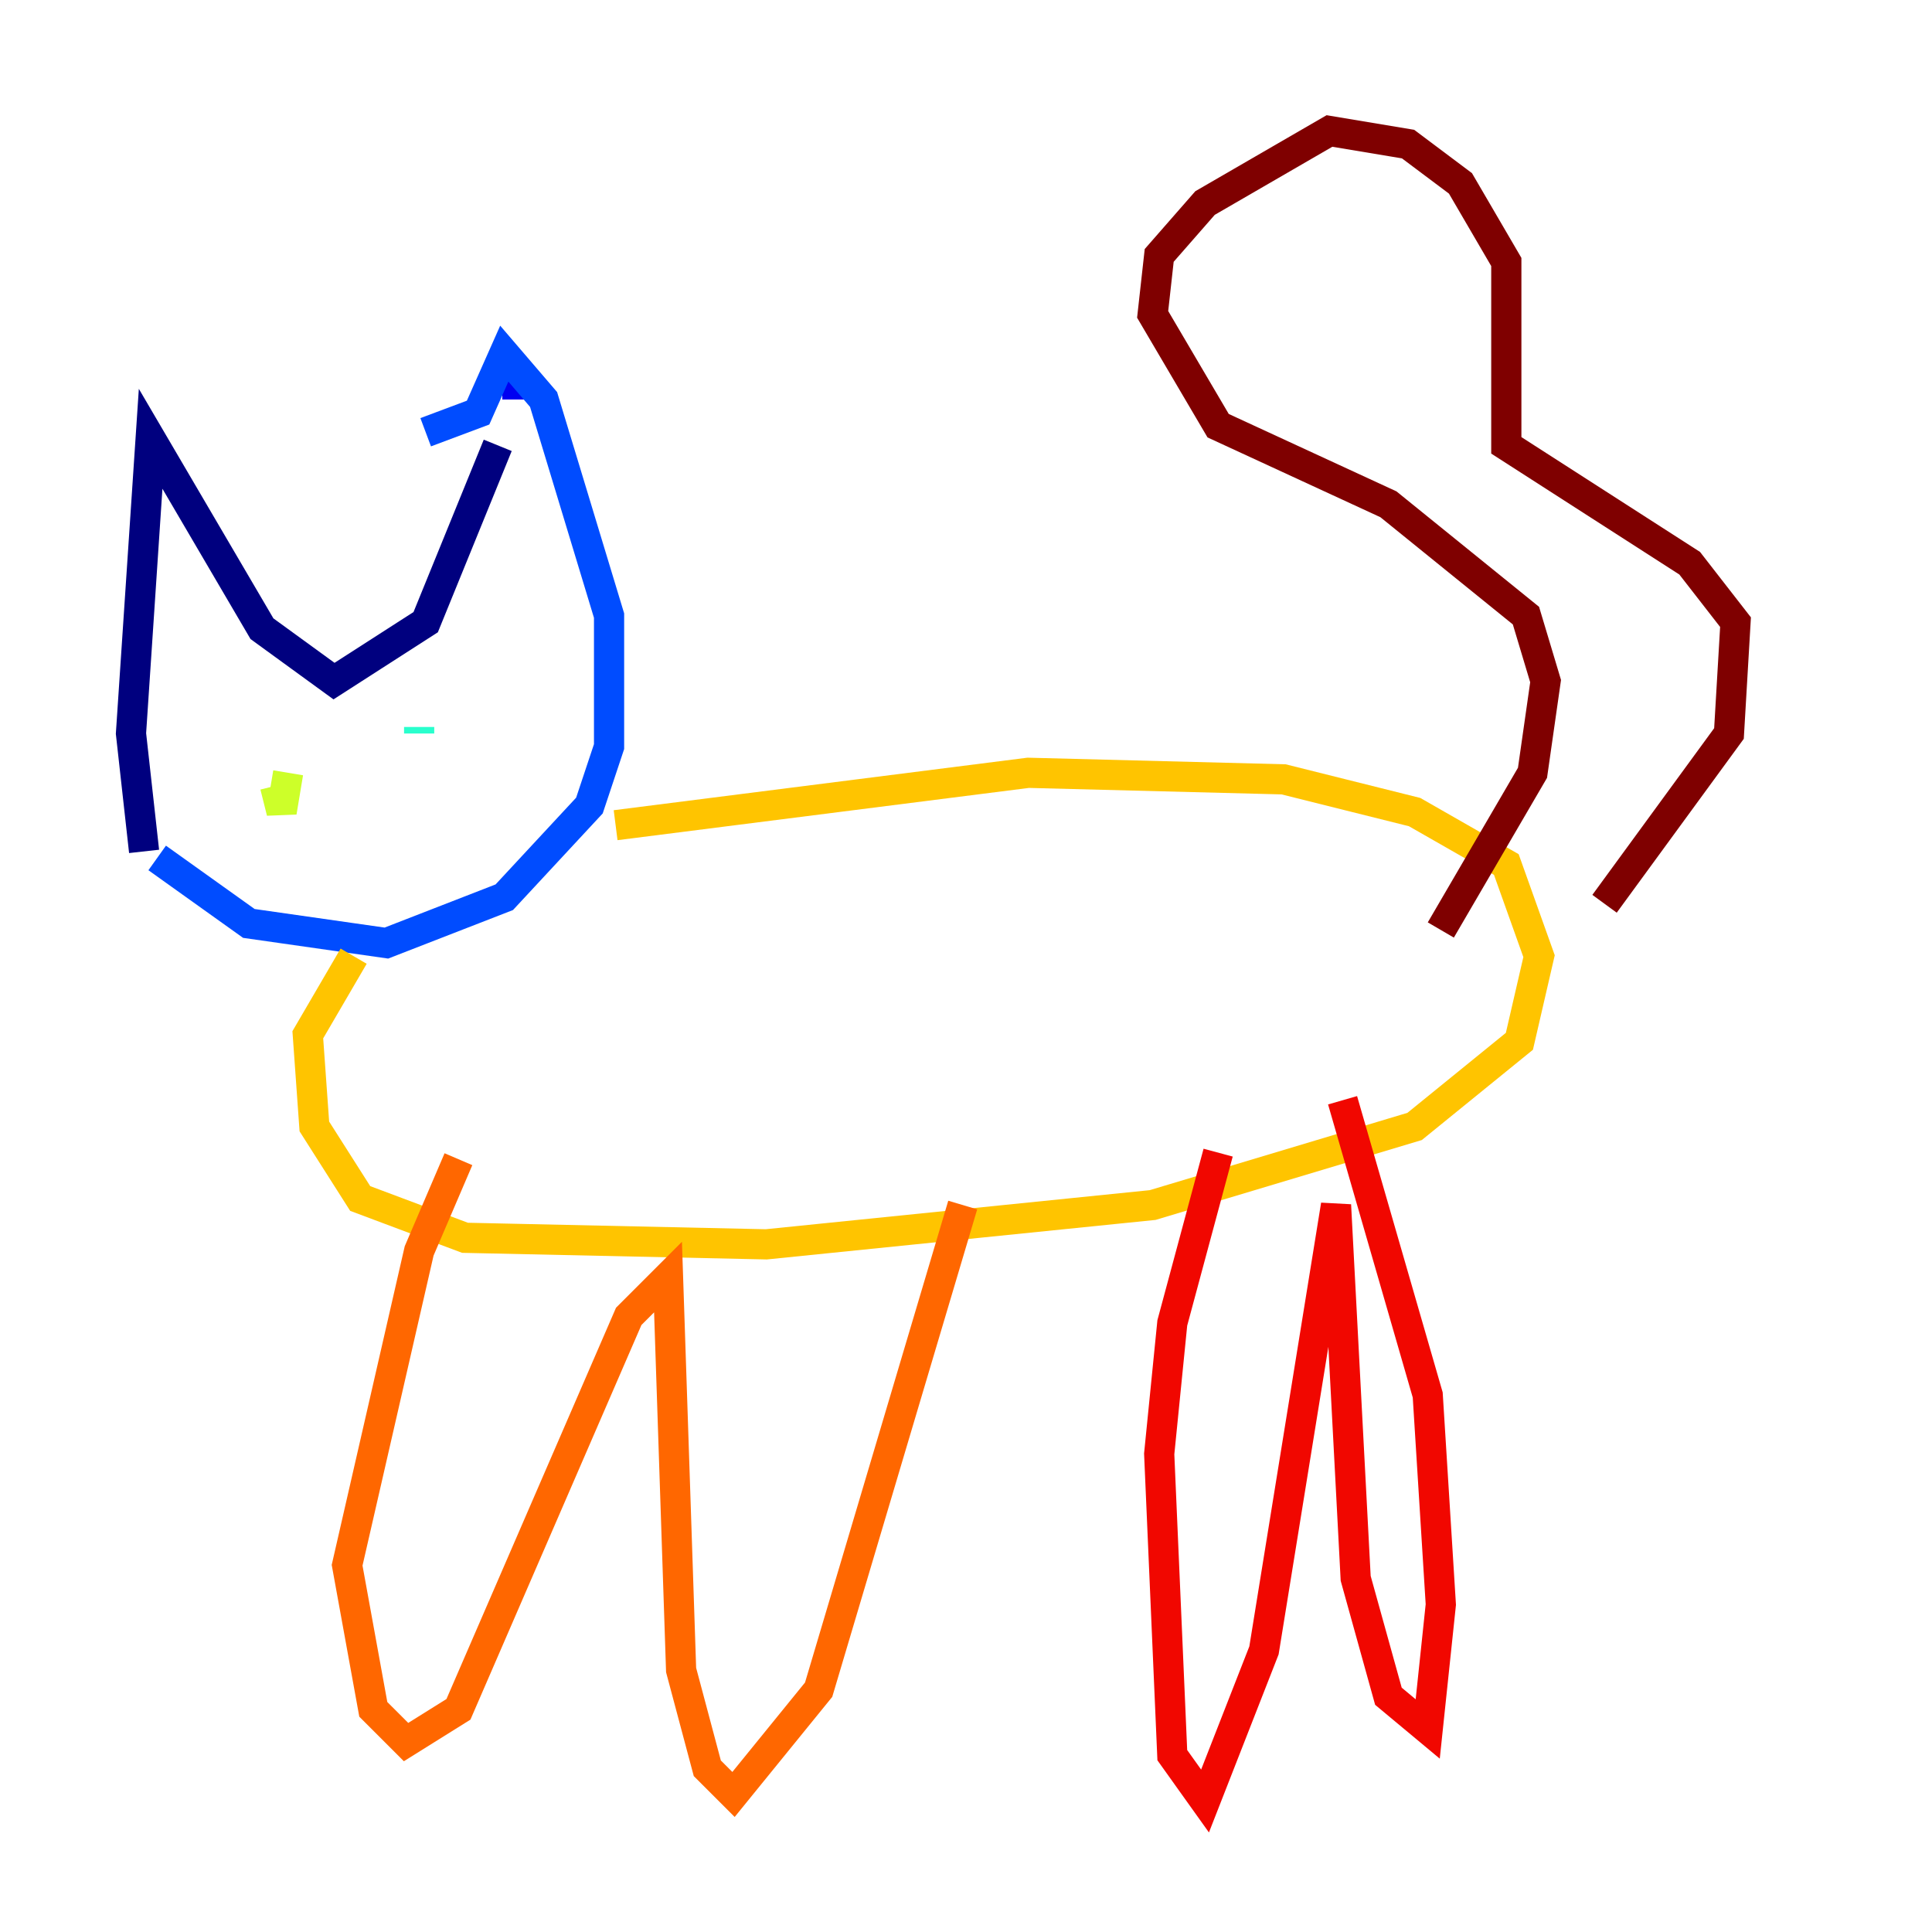 <?xml version="1.0" encoding="utf-8" ?>
<svg baseProfile="tiny" height="128" version="1.2" viewBox="0,0,128,128" width="128" xmlns="http://www.w3.org/2000/svg" xmlns:ev="http://www.w3.org/2001/xml-events" xmlns:xlink="http://www.w3.org/1999/xlink"><defs /><polyline fill="none" points="9.546,56.407 8.678,48.597 9.98,29.071 17.356,41.654 22.129,45.125 28.203,41.22 32.976,29.505" stroke="#00007f" stroke-width="2" /><polyline fill="none" points="34.278,26.468 34.278,24.732" stroke="#0000f1" stroke-width="2" /><polyline fill="none" points="28.203,28.637 31.675,27.336 33.41,23.43 36.014,26.468 40.352,40.786 40.352,49.464 39.051,53.37 33.41,59.444 25.6,62.481 16.488,61.18 10.414,56.841" stroke="#004cff" stroke-width="2" /><polyline fill="none" points="18.658,51.634 18.658,51.634" stroke="#00b0ff" stroke-width="2" /><polyline fill="none" points="27.77,48.163 27.77,48.597" stroke="#29ffcd" stroke-width="2" /><polyline fill="none" points="17.79,49.898 17.79,49.898" stroke="#7cff79" stroke-width="2" /><polyline fill="none" points="19.091,51.2 18.658,53.803 18.224,52.068" stroke="#cdff29" stroke-width="2" /><polyline fill="none" points="40.786,54.671 68.122,51.2 85.044,51.634 93.722,53.803 99.797,57.275 101.966,63.349 100.664,68.99 93.722,74.63 76.366,79.837 50.766,82.441 30.807,82.007 23.864,79.403 20.827,74.63 20.393,68.556 23.43,63.349" stroke="#ffc400" stroke-width="2" /><polyline fill="none" points="30.373,76.8 27.77,82.875 22.997,103.702 24.732,113.248 26.902,115.417 30.373,113.248 41.654,87.214 44.258,84.61 45.125,110.644 46.861,117.153 48.597,118.888 54.237,111.946 63.783,79.837" stroke="#ff6700" stroke-width="2" /><polyline fill="none" points="80.705,76.366 77.668,87.647 76.8,96.325 77.668,116.285 79.837,119.322 83.742,109.342 88.515,79.837 89.817,104.57 91.986,112.38 94.59,114.549 95.458,106.305 94.59,92.42 88.949,72.895" stroke="#f10700" stroke-width="2" /><polyline fill="none" points="95.458,61.614 101.532,51.2 102.4,45.125 101.098,40.786 91.986,33.41 80.705,28.203 76.366,20.827 76.8,16.922 79.837,13.451 88.081,8.678 93.288,9.546 96.759,12.149 99.797,17.356 99.797,29.505 111.946,37.315 114.983,41.22 114.549,48.597 106.305,59.878" stroke="#7f0000" stroke-width="2" /></svg>
